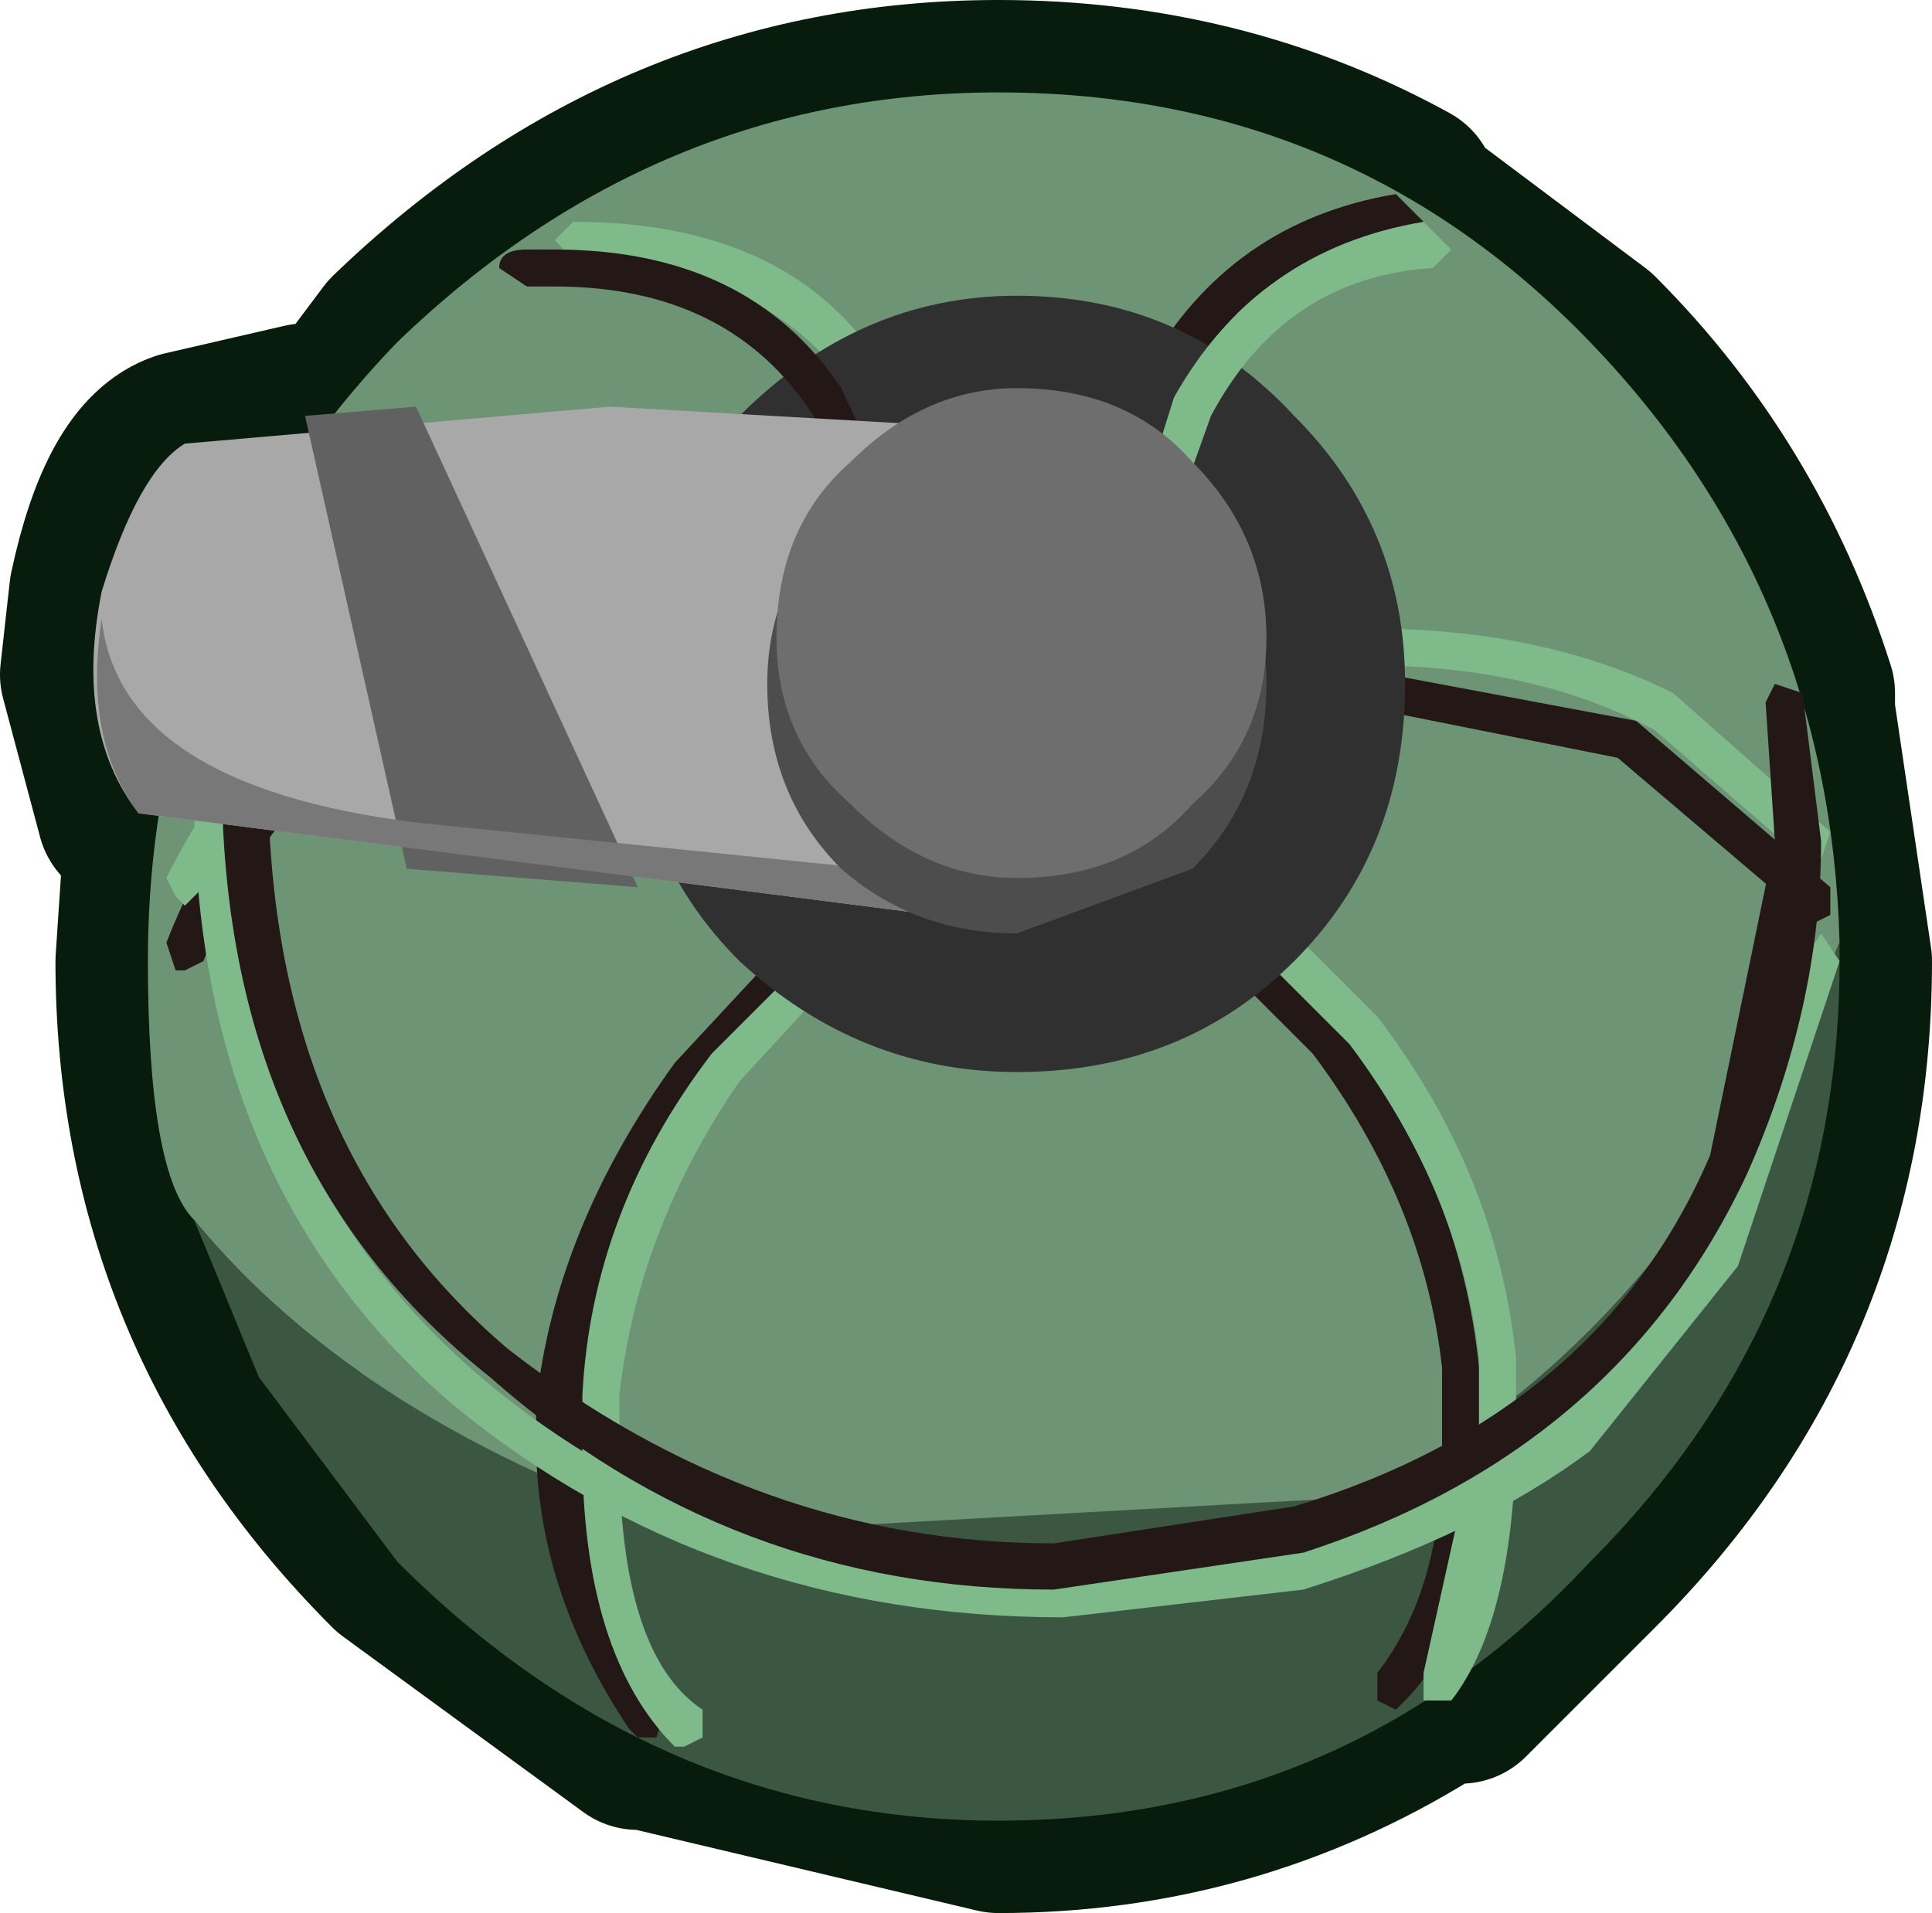<?xml version="1.0" encoding="UTF-8" standalone="no"?>
<svg xmlns:xlink="http://www.w3.org/1999/xlink" height="10.35px" width="10.45px" xmlns="http://www.w3.org/2000/svg">
  <g transform="matrix(1.0, 0.0, 0.0, 1.0, 0.5, 0.5)">
    <path d="M6.2 1.5 Q6.6 1.05 7.2 0.95 L7.35 0.85 7.2 0.7 7.15 0.7 7.15 0.65 8.1 1.35 Q8.9 2.15 9.25 3.25 L9.1 3.15 9.0 3.3 9.1 3.65 8.55 3.25 7.1 2.9 Q6.95 2.2 6.5 1.75 L6.2 1.5 M7.1 0.55 L7.05 0.55 Q6.3 0.7 5.85 1.3 L5.0 1.1 4.1 1.3 Q3.65 0.7 2.6 0.7 2.5 0.7 2.45 0.8 L2.45 0.85 2.3 0.85 2.2 0.95 2.3 1.05 2.5 1.05 Q3.25 1.05 3.75 1.55 L3.5 1.75 Q3.05 2.15 2.95 2.8 L2.55 2.75 2.2 2.8 1.7 1.7 1.35 1.75 1.65 1.35 Q3.05 0.0 4.9 0.0 6.1 0.0 7.1 0.55 M2.9 3.2 Q2.9 4.05 3.5 4.7 L3.55 4.75 3.1 5.2 Q2.5 6.0 2.45 6.9 L2.25 6.75 Q1.1 5.8 1.0 4.05 L1.65 4.15 2.95 4.3 2.85 4.05 2.4 3.2 2.6 3.2 2.9 3.2 M3.85 4.95 L5.0 5.3 Q5.75 5.3 6.25 4.9 L6.55 5.2 Q7.15 5.95 7.25 6.9 L7.3 7.35 6.5 7.7 5.2 7.85 Q3.95 7.85 2.85 7.2 L2.85 7.05 Q2.9 6.15 3.5 5.35 L3.85 4.95 M6.6 4.65 Q7.05 4.05 7.1 3.35 L8.25 3.6 9.1 4.3 8.75 5.8 7.7 7.1 7.7 6.8 Q7.6 5.8 6.9 4.95 L6.6 4.65 M7.1 3.1 L7.1 3.05 8.45 3.45 8.75 3.7 8.3 3.4 7.1 3.1 M2.65 7.1 L2.6 7.05 2.75 6.65 2.65 7.05 2.65 7.1 M9.25 4.65 L9.3 4.5 9.35 4.45 9.4 4.3 9.3 4.2 9.3 4.15 9.35 4.1 9.35 3.95 9.3 3.9 9.25 3.35 9.45 4.7 9.35 4.55 9.25 4.65 M3.7 1.2 L3.95 1.4 3.95 1.45 3.7 1.2 M0.35 3.95 L0.5 3.95 0.35 4.2 0.4 4.35 0.5 4.35 0.35 4.6 0.4 4.75 0.45 4.8 0.55 4.7 0.6 4.6 Q0.8 6.15 1.95 7.1 L2.4 7.5 Q2.45 8.2 2.9 8.85 L2.95 8.9 1.65 7.95 Q0.3 6.6 0.3 4.7 L0.35 3.95 M3.05 8.85 L3.15 8.95 3.25 8.9 3.25 8.75 Q2.95 8.5 2.9 7.7 3.9 8.25 5.2 8.25 L6.55 8.05 7.25 7.8 6.95 8.6 6.95 8.7 7.0 8.7 7.1 8.65 7.15 8.65 7.2 8.7 Q6.15 9.35 4.9 9.35 L3.0 8.9 3.05 8.85 M7.4 8.65 L7.7 7.65 8.05 7.35 8.85 6.35 9.45 4.7 Q9.45 6.6 8.1 7.95 L7.4 8.65 M2.1 6.95 L2.4 7.2 2.4 7.25 2.1 6.95 M2.6 7.35 L2.65 7.35 2.65 7.4 2.6 7.35" fill="#6d9474" fill-rule="evenodd" stroke="none"/>
    <path d="M7.15 0.7 L7.2 0.7 7.35 0.85 7.2 0.95 Q6.6 1.05 6.2 1.5 L6.0 1.75 5.9 2.0 5.8 1.85 5.85 1.65 6.0 1.4 6.1 1.25 Q6.55 0.8 7.15 0.7 M7.1 2.9 L8.55 3.25 9.1 3.65 9.1 4.0 8.85 3.75 8.75 3.7 8.45 3.45 7.1 3.05 7.1 2.9 M2.95 2.8 L2.9 3.0 2.8 2.95 2.75 2.95 2.6 2.95 2.55 2.95 2.3 3.0 2.2 2.8 2.55 2.75 2.95 2.8 M3.7 4.85 L3.85 4.95 3.5 5.35 Q2.9 6.15 2.85 7.05 L2.85 7.2 2.65 7.1 2.65 7.05 2.75 6.65 2.75 6.6 2.75 6.55 Q2.85 5.8 3.3 5.2 L3.7 4.85 M6.45 4.8 L6.5 4.7 6.6 4.65 6.9 4.95 Q7.6 5.8 7.7 6.8 L7.7 7.1 7.5 7.2 7.45 6.85 Q7.4 5.9 6.8 5.1 L6.45 4.8 M9.25 4.65 L9.35 4.55 9.45 4.7 8.85 6.35 8.05 7.35 7.7 7.65 7.4 8.65 7.3 8.65 7.2 8.7 7.15 8.65 7.15 8.55 7.5 7.7 7.25 7.8 6.55 8.05 5.2 8.25 Q3.9 8.25 2.9 7.7 2.95 8.5 3.25 8.75 L3.25 8.9 3.15 8.95 3.05 8.85 Q2.7 8.5 2.65 7.8 L2.65 7.65 2.65 7.6 2.4 7.5 1.95 7.1 Q0.8 6.15 0.6 4.6 L0.6 4.3 0.55 4.3 0.5 4.35 0.4 4.35 0.35 4.2 0.5 3.95 0.55 4.0 0.7 4.0 0.7 4.05 0.75 4.35 1.1 5.55 Q1.4 6.35 2.1 6.95 L2.4 7.25 2.6 7.35 2.65 7.4 2.65 7.35 2.85 7.5 4.35 8.0 5.2 8.05 6.25 7.95 6.55 7.85 7.3 7.6 7.5 7.5 7.6 7.45 7.85 7.25 7.9 7.15 8.25 6.85 8.7 6.25 8.75 6.15 8.8 6.05 8.9 5.8 9.25 4.85 9.25 4.7 9.25 4.65 M9.3 3.9 L9.35 3.95 9.35 4.1 9.3 4.15 9.3 4.05 9.3 3.9 M4.1 1.3 L3.95 1.4 3.7 1.2 Q3.2 0.85 2.5 0.85 L2.45 0.85 2.45 0.8 Q2.5 0.7 2.6 0.7 3.65 0.7 4.1 1.3" fill="#7fba8b" fill-rule="evenodd" stroke="none"/>
    <path d="M9.1 3.65 L9.0 3.3 9.1 3.15 9.25 3.25 9.25 3.35 9.3 3.9 9.3 4.05 9.3 4.15 9.3 4.2 9.4 4.3 9.35 4.45 9.3 4.5 9.25 4.65 9.25 4.7 9.25 4.85 8.9 5.8 8.8 6.05 8.75 6.15 8.7 6.25 8.25 6.85 7.9 7.15 7.85 7.25 7.6 7.45 7.5 7.5 7.3 7.6 6.55 7.85 6.25 7.95 5.2 8.05 4.35 8.0 2.85 7.5 2.65 7.35 2.6 7.35 2.4 7.25 2.4 7.2 2.1 6.95 Q1.4 6.35 1.1 5.55 L0.75 4.35 0.7 4.05 0.7 4.0 0.75 4.0 0.95 4.05 1.0 4.05 Q1.1 5.8 2.25 6.75 L2.45 6.9 Q2.5 6.0 3.1 5.2 L3.55 4.75 3.7 4.85 3.3 5.2 Q2.85 5.8 2.75 6.55 L2.75 6.6 2.75 6.65 2.6 7.05 2.65 7.1 2.85 7.2 Q3.95 7.85 5.2 7.85 L6.5 7.7 7.3 7.35 7.25 6.9 Q7.15 5.95 6.55 5.2 L6.25 4.9 6.45 4.8 6.8 5.1 Q7.4 5.9 7.45 6.85 L7.5 7.2 7.7 7.1 8.75 5.8 9.1 4.3 8.25 3.6 7.1 3.35 7.1 3.2 7.1 3.1 8.3 3.4 8.75 3.7 8.85 3.75 9.1 4.0 9.1 3.65 M7.15 0.65 L7.15 0.7 Q6.55 0.8 6.1 1.25 L6.0 1.4 5.85 1.3 Q6.3 0.7 7.05 0.55 L7.1 0.55 7.1 0.6 7.15 0.65 M4.05 2.0 L3.9 1.75 3.75 1.55 Q3.25 1.05 2.5 1.05 L2.3 1.05 2.2 0.95 2.3 0.85 2.45 0.85 2.5 0.85 Q3.2 0.85 3.7 1.2 L3.95 1.45 4.0 1.6 4.2 1.9 4.05 2.0 M2.9 3.0 L2.9 3.2 2.6 3.2 2.4 3.2 2.3 3.0 2.55 2.95 2.6 2.95 2.75 2.95 2.8 2.95 2.9 3.0 M0.5 4.35 L0.55 4.3 0.6 4.3 0.6 4.6 0.55 4.7 0.45 4.8 0.4 4.75 0.35 4.6 0.5 4.35 M2.4 7.5 L2.65 7.6 2.65 7.65 2.65 7.8 Q2.7 8.5 3.05 8.85 L3.0 8.9 2.95 8.9 2.9 8.85 Q2.45 8.2 2.4 7.5 M7.25 7.8 L7.5 7.7 7.15 8.55 7.15 8.65 7.1 8.65 7.0 8.7 6.95 8.7 6.95 8.6 7.25 7.8" fill="#231815" fill-rule="evenodd" stroke="none"/>
    <path d="M6.2 1.5 L6.5 1.75 Q6.95 2.2 7.1 2.9 L7.1 3.05 7.1 3.1 7.1 3.2 7.1 3.35 Q7.05 4.05 6.6 4.65 L6.5 4.7 6.45 4.8 6.25 4.9 Q5.75 5.3 5.0 5.3 L3.85 4.95 3.7 4.85 3.55 4.75 3.5 4.7 Q2.9 4.05 2.9 3.2 L2.9 3.0 2.95 2.8 Q3.05 2.15 3.5 1.75 L3.75 1.55 3.9 1.75 4.05 2.0 Q3.75 2.35 3.7 2.85 L3.65 3.2 Q3.65 3.8 4.0 4.15 4.4 4.55 4.95 4.55 5.55 4.55 5.9 4.15 6.3 3.8 6.3 3.2 L6.3 3.05 6.3 2.95 Q6.3 2.4 5.9 2.0 L6.0 1.75 6.2 1.5 M6.0 1.4 L5.85 1.65 5.8 1.85 5.0 1.6 Q4.55 1.6 4.2 1.9 L4.0 1.6 3.95 1.45 3.95 1.4 4.1 1.3 5.0 1.1 5.85 1.3 6.0 1.4" fill="#303030" fill-rule="evenodd" stroke="none"/>
    <path d="M5.8 1.85 L5.9 2.0 Q6.3 2.4 6.3 2.95 L6.3 3.05 5.9 3.9 Q5.55 4.25 5.0 4.25 4.45 4.25 4.05 3.9 3.7 3.5 3.7 2.95 L3.7 2.85 Q3.75 2.35 4.05 2.0 L4.2 1.9 Q4.55 1.6 5.0 1.6 L5.8 1.85" fill="#6e6e6e" fill-rule="evenodd" stroke="none"/>
    <path d="M6.3 3.05 L6.3 3.2 Q6.3 3.8 5.9 4.15 5.55 4.55 4.95 4.55 4.4 4.55 4.0 4.15 3.65 3.8 3.65 3.2 L3.7 2.85 3.7 2.95 Q3.7 3.5 4.05 3.9 4.45 4.25 5.0 4.25 5.55 4.25 5.9 3.9 L6.3 3.05" fill="#4d4d4d" fill-rule="evenodd" stroke="none"/>
    <path d="M0.0 3.15 L0.05 2.7 Q0.2 2.0 0.5 1.9 L1.15 1.75 1.6 3.9 1.15 3.85 0.95 3.8 0.75 3.7 0.45 3.55 Q0.1 3.25 0.05 2.85 L0.0 3.15" fill="#a8a8a8" fill-rule="evenodd" stroke="none"/>
    <path d="M1.15 1.75 L1.35 1.75 1.7 1.7 2.2 2.8 2.3 3.0 2.4 3.2 2.85 4.05 1.75 3.9 1.6 3.9 1.15 1.75" fill="#616161" fill-rule="evenodd" stroke="none"/>
    <path d="M1.6 3.9 L1.75 3.9 2.85 4.05 2.95 4.3 1.65 4.15 1.0 4.05 0.95 4.05 0.75 4.0 0.7 4.0 0.55 4.0 0.5 3.95 0.35 3.95 0.2 3.9 0.0 3.15 0.05 2.85 Q0.1 3.25 0.45 3.55 L0.75 3.7 0.95 3.8 1.15 3.85 1.6 3.9" fill="#787878" fill-rule="evenodd" stroke="none"/>
    <path d="M7.1 0.6 L8.1 1.35 Q8.9 2.15 9.25 3.25 L9.25 3.35 9.45 4.7 Q9.45 6.6 8.1 7.95 L7.4 8.65 7.3 8.65 7.2 8.7 Q6.15 9.35 4.9 9.35 L3.0 8.9 2.95 8.9 1.65 7.95 Q0.3 6.6 0.3 4.7 L0.35 3.95 0.2 3.9 0.0 3.15 0.05 2.7 Q0.2 2.0 0.5 1.9 L1.15 1.75 1.35 1.75 1.65 1.35 Q3.05 0.0 4.9 0.0 6.1 0.0 7.1 0.55 L7.1 0.6" fill="#6d9474" fill-rule="evenodd" stroke="none"/>
    <path d="M7.1 0.6 L8.1 1.35 Q8.9 2.15 9.25 3.25 L9.25 3.35 9.45 4.7 Q9.45 6.6 8.1 7.95 L7.4 8.65 7.3 8.65 7.2 8.7 Q6.15 9.35 4.9 9.35 L3.0 8.9 2.95 8.9 1.65 7.95 Q0.3 6.6 0.3 4.7 L0.35 3.95 0.2 3.9 0.0 3.15 0.05 2.7 Q0.2 2.0 0.5 1.9 L1.15 1.75 1.35 1.75 1.65 1.35 Q3.05 0.0 4.9 0.0 6.1 0.0 7.1 0.55 L7.1 0.6 Z" fill="none" stroke="#071c0d" stroke-linecap="round" stroke-linejoin="round" stroke-width="1.0"/>
    <path d="M0.55 6.1 Q0.3 5.85 0.3 4.7 0.3 2.75 1.65 1.35 3.05 0.0 4.9 0.0 6.8 0.0 8.1 1.35 9.4 2.7 9.45 4.6 8.55 6.75 6.85 7.6 L3.25 7.8 Q1.45 7.2 0.55 6.1" fill="#6d9474" fill-rule="evenodd" stroke="none"/>
    <path d="M9.45 4.6 L9.45 4.7 Q9.45 6.6 8.1 7.95 6.8 9.35 4.9 9.35 3.05 9.35 1.65 7.95 L0.9 6.95 0.55 6.1 Q1.45 7.2 3.25 7.8 L6.85 7.6 Q8.55 6.75 9.45 4.6" fill="#3c5741" fill-rule="evenodd" stroke="none"/>
    <path d="M3.8 4.55 L3.95 4.55 3.9 4.7 3.3 5.35 Q2.7 6.2 2.65 7.15 L2.65 7.3 Q2.65 8.1 3.1 8.75 L3.05 8.9 2.95 8.9 2.9 8.85 Q2.4 8.1 2.4 7.3 L2.4 7.1 Q2.5 6.15 3.15 5.25 L3.8 4.55" fill="#231815" fill-rule="evenodd" stroke="none"/>
    <path d="M6.75 5.05 Q7.4 5.9 7.5 6.9 L7.5 7.35 Q7.5 8.3 7.1 8.7 L7.05 8.75 6.95 8.7 6.95 8.55 Q7.3 8.1 7.3 7.35 L7.3 6.9 Q7.2 6.0 6.6 5.2 L5.95 4.55 5.95 4.4 6.1 4.4 6.75 5.05" fill="#231815" fill-rule="evenodd" stroke="none"/>
    <path d="M6.75 3.1 L8.35 3.4 9.4 4.3 9.4 4.45 9.3 4.5 9.25 4.45 8.25 3.6 6.75 3.3 6.15 3.35 5.9 3.4 5.8 3.35 5.85 3.2 6.75 3.1" fill="#231815" fill-rule="evenodd" stroke="none"/>
    <path d="M6.9 2.9 Q7.85 2.9 8.55 3.25 L9.4 4.0 9.35 4.15 9.3 4.15 9.2 4.1 8.45 3.45 Q7.8 3.1 6.9 3.1 L6.0 3.2 5.85 3.15 5.95 3.0 6.2 2.95 6.9 2.9" fill="#7fba8b" fill-rule="evenodd" stroke="none"/>
    <path d="M6.95 5.0 Q7.6 5.85 7.7 6.85 L7.7 7.2 Q7.7 8.25 7.35 8.7 L7.25 8.7 7.2 8.7 7.2 8.55 7.5 7.2 7.5 6.85 Q7.4 5.95 6.8 5.15 L6.15 4.5 6.15 4.35 6.3 4.35 6.95 5.0" fill="#7fba8b" fill-rule="evenodd" stroke="none"/>
    <path d="M4.0 4.55 L4.15 4.55 4.1 4.7 3.5 5.35 Q2.95 6.15 2.85 7.05 L2.85 7.35 Q2.85 8.45 3.3 8.75 L3.3 8.9 3.2 8.95 3.15 8.95 Q2.65 8.45 2.65 7.35 L2.65 7.05 Q2.7 6.05 3.35 5.2 L4.0 4.55" fill="#7fba8b" fill-rule="evenodd" stroke="none"/>
    <path d="M0.45 4.75 L0.4 4.6 Q0.75 3.7 1.45 3.3 2.0 2.95 2.6 3.0 L3.25 3.05 3.5 3.15 3.55 3.25 3.4 3.35 3.2 3.25 2.6 3.2 Q1.2 3.2 0.6 4.7 L0.5 4.75 0.45 4.75" fill="#231815" fill-rule="evenodd" stroke="none"/>
    <path d="M0.45 4.35 L0.4 4.25 Q1.15 2.75 2.6 2.75 L3.4 2.9 3.5 3.05 3.35 3.1 2.6 2.95 Q1.3 3.0 0.6 4.3 L0.5 4.4 0.45 4.35" fill="#7fba8b" fill-rule="evenodd" stroke="none"/>
    <path d="M2.6 0.7 Q3.75 0.7 4.25 1.45 L4.55 2.2 4.45 2.35 4.35 2.25 4.1 1.6 Q3.65 0.95 2.6 0.9 L2.5 0.8 2.6 0.7" fill="#7fba8b" fill-rule="evenodd" stroke="none"/>
    <path d="M5.5 2.45 L5.45 2.3 5.7 1.5 Q6.15 0.7 7.05 0.55 L7.2 0.7 7.1 0.8 Q6.3 0.85 5.9 1.6 L5.65 2.35 5.55 2.45 5.5 2.45" fill="#231815" fill-rule="evenodd" stroke="none"/>
    <path d="M6.5 1.75 Q7.1 2.35 7.1 3.2 7.1 4.1 6.5 4.7 5.9 5.3 5.0 5.3 4.15 5.3 3.5 4.7 2.9 4.1 2.9 3.2 2.9 2.35 3.5 1.75 4.15 1.1 5.0 1.1 5.9 1.1 6.5 1.75" fill="#303030" fill-rule="evenodd" stroke="none"/>
    <path d="M2.5 0.85 Q3.55 0.85 4.05 1.6 L4.4 2.35 4.25 2.5 4.15 2.4 3.9 1.75 Q3.45 1.05 2.5 1.05 L2.35 1.05 2.2 0.95 Q2.2 0.85 2.35 0.85 L2.5 0.85" fill="#231815" fill-rule="evenodd" stroke="none"/>
    <path d="M5.65 2.55 L5.6 2.45 5.85 1.65 Q6.3 0.85 7.2 0.7 L7.35 0.85 7.25 0.95 Q6.45 1.0 6.05 1.75 L5.8 2.45 5.7 2.55 5.65 2.55" fill="#7fba8b" fill-rule="evenodd" stroke="none"/>
    <path d="M0.6 3.1 L0.7 3.0 0.8 3.15 0.75 3.8 Q0.75 5.8 2.1 6.95 3.4 8.05 5.25 8.05 L6.5 7.85 Q7.4 7.6 7.95 7.15 L8.7 6.25 9.25 4.7 9.35 4.55 9.45 4.7 8.9 6.35 8.1 7.35 Q7.5 7.8 6.55 8.1 L5.25 8.25 Q3.35 8.25 1.95 7.1 0.55 5.9 0.55 3.8 L0.6 3.1" fill="#7fba8b" fill-rule="evenodd" stroke="none"/>
    <path d="M0.85 2.65 L0.9 2.2 Q0.95 2.1 1.05 2.15 L1.15 2.3 1.05 2.7 0.95 3.7 Q0.95 5.7 2.25 6.8 3.6 7.85 5.2 7.85 L6.5 7.65 Q8.15 7.15 8.75 5.75 L9.1 4.05 9.05 3.3 9.1 3.2 9.25 3.25 9.35 4.05 Q9.35 4.95 8.95 5.85 8.25 7.35 6.55 7.9 L5.2 8.1 Q3.45 8.1 2.15 6.95 0.7 5.8 0.7 3.7 0.7 3.2 0.85 2.65" fill="#231815" fill-rule="evenodd" stroke="none"/>
    <path d="M4.55 1.8 L4.7 2.4 4.8 3.3 4.55 4.45 0.25 3.9 Q-0.1 3.45 0.05 2.7 0.25 2.05 0.5 1.9 L2.8 1.7 4.55 1.8" fill="#a8a8a8" fill-rule="evenodd" stroke="none"/>
    <path d="M1.15 1.75 L1.75 1.7 2.95 4.3 1.7 4.2 1.15 1.75" fill="#616161" fill-rule="evenodd" stroke="none"/>
    <path d="M0.05 2.85 Q0.15 3.75 1.75 3.95 L4.7 4.25 4.55 4.45 0.25 3.9 Q-0.05 3.5 0.05 2.85" fill="#787878" fill-rule="evenodd" stroke="none"/>
    <path d="M6.35 3.2 Q6.35 3.8 5.95 4.2 L5.0 4.55 Q4.45 4.55 4.05 4.2 3.65 3.8 3.65 3.2 3.65 2.65 4.05 2.25 4.45 1.9 5.0 1.9 5.55 1.9 5.95 2.25 6.35 2.65 6.35 3.2" fill="#4d4d4d" fill-rule="evenodd" stroke="none"/>
    <path d="M6.35 2.95 Q6.35 3.5 5.95 3.85 5.6 4.25 5.0 4.25 4.5 4.25 4.1 3.85 3.7 3.5 3.7 2.95 3.7 2.35 4.1 2.0 4.5 1.6 5.0 1.6 5.6 1.6 5.95 2.0 6.35 2.4 6.35 2.95" fill="#6e6e6e" fill-rule="evenodd" stroke="none"/>
  </g>
</svg>
